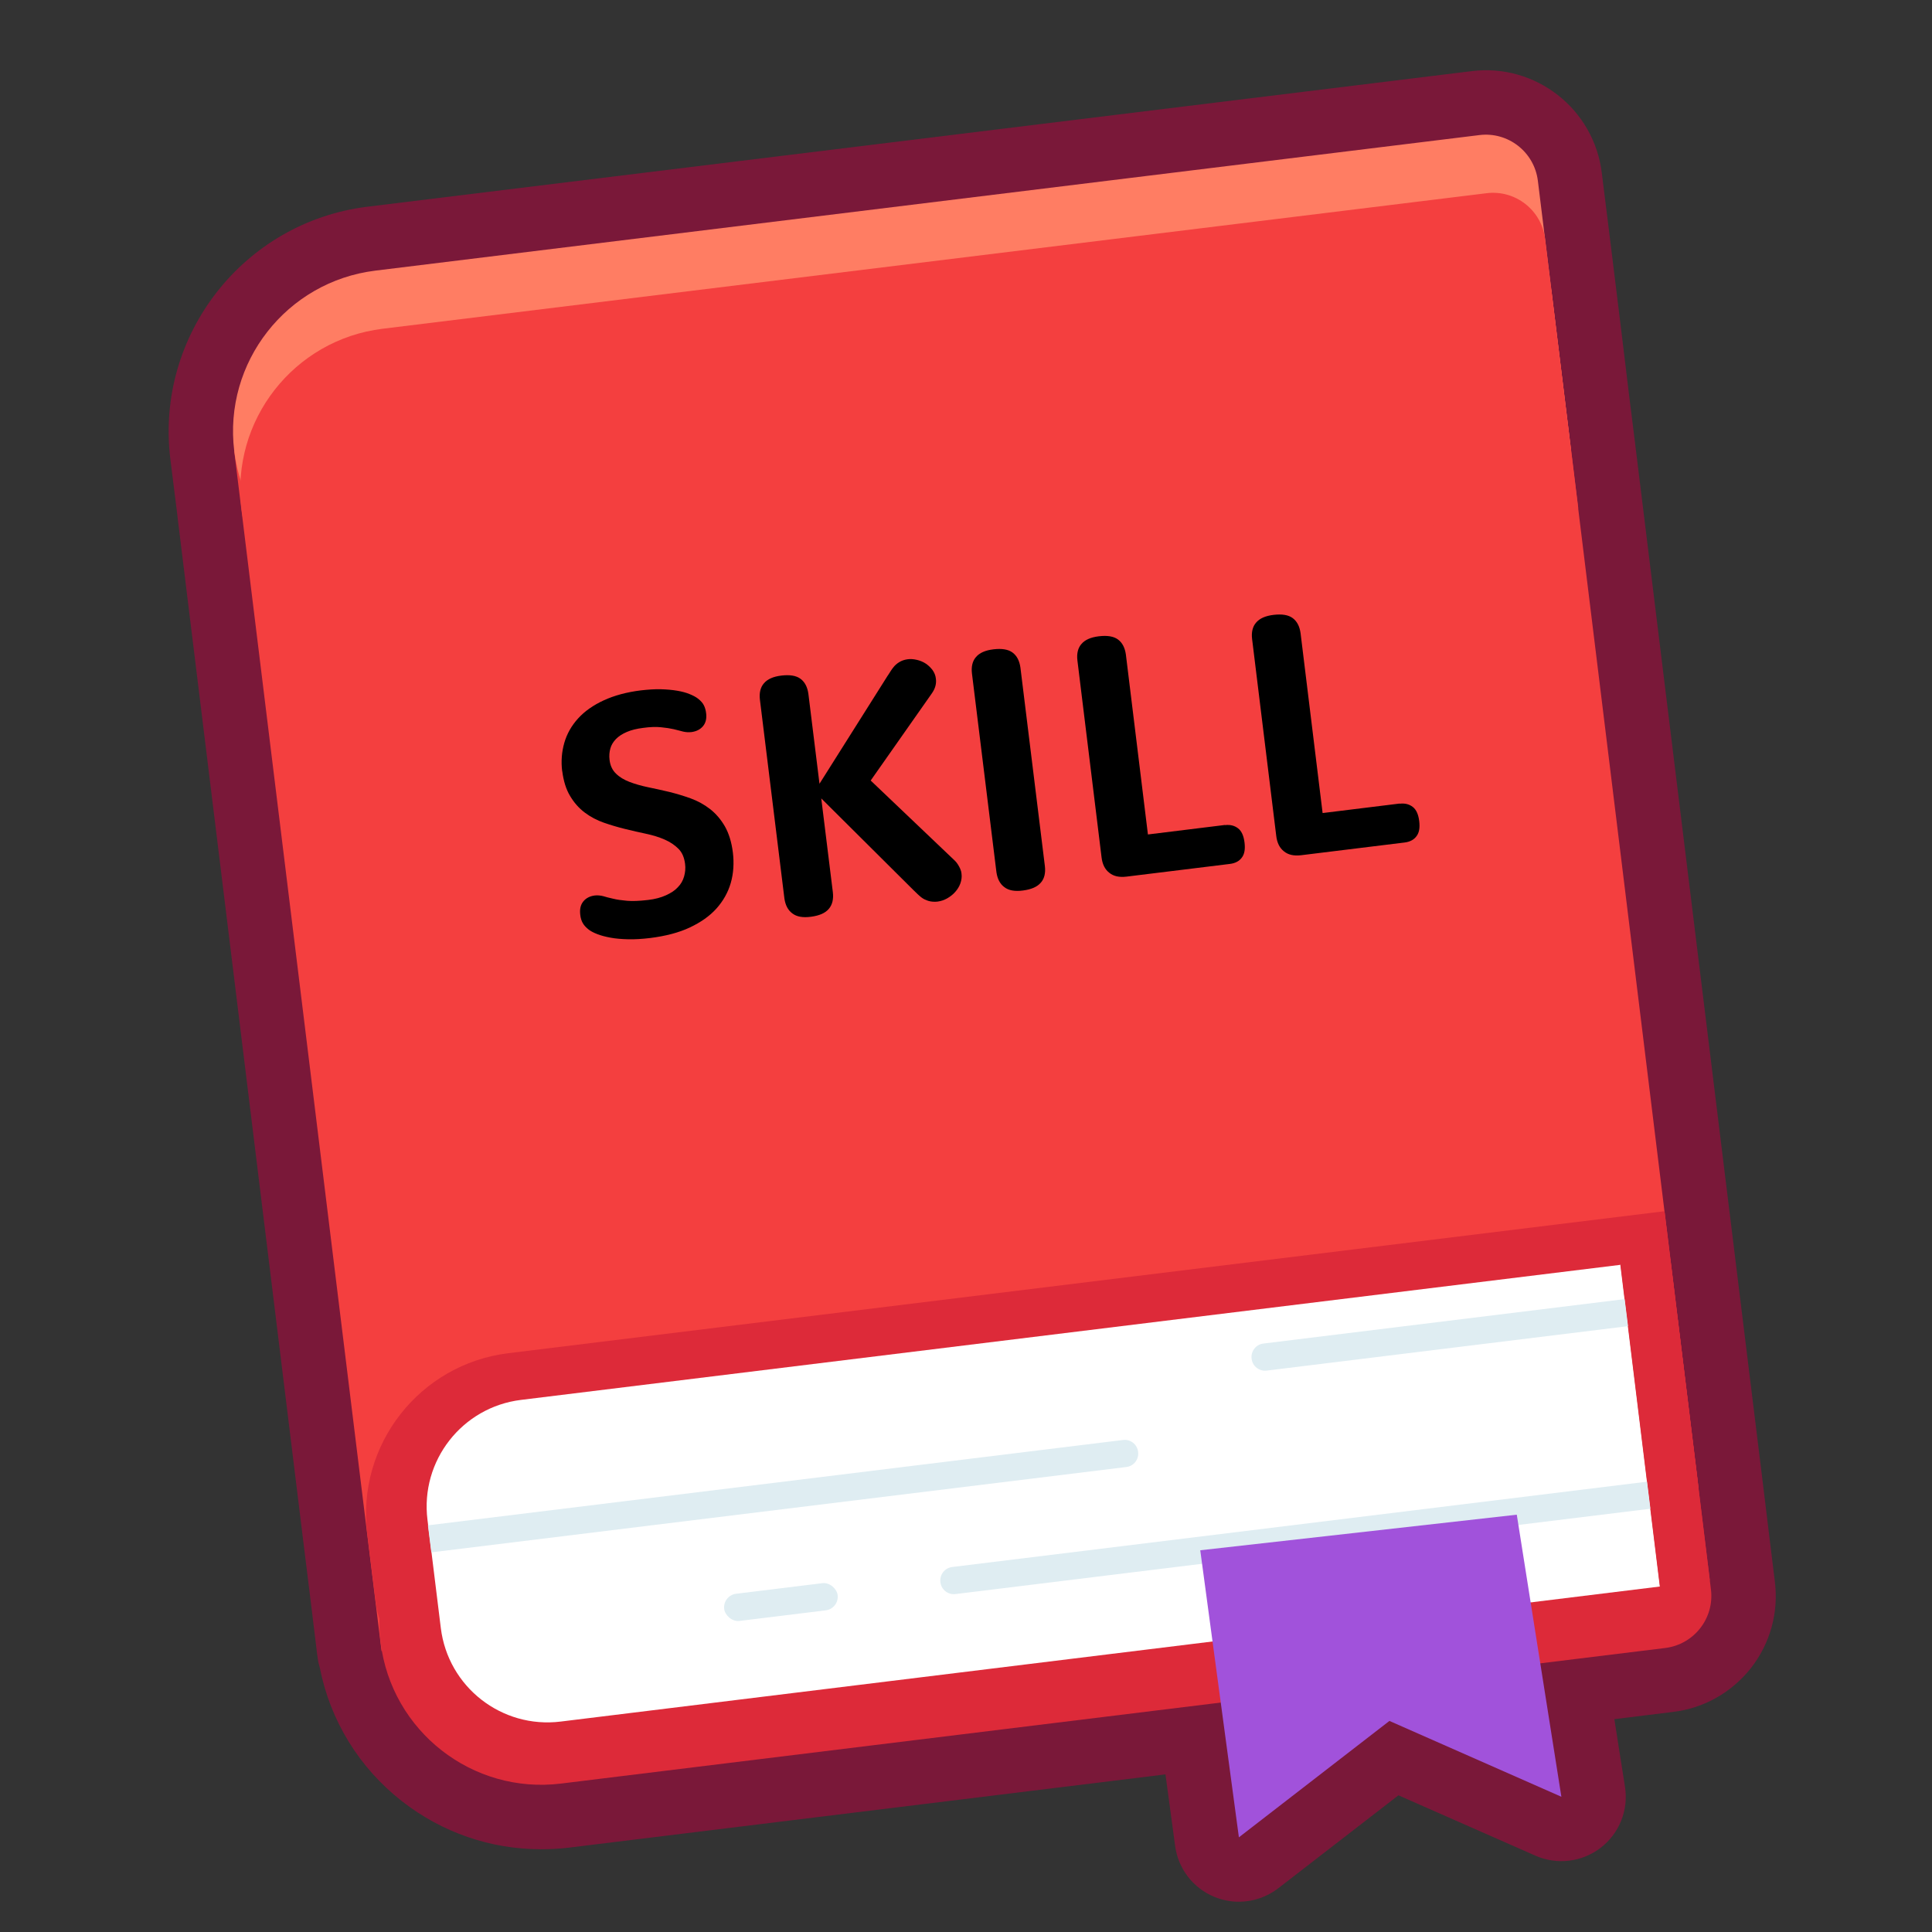 <?xml version="1.0" encoding="UTF-8"?>
<svg id="Icon" xmlns="http://www.w3.org/2000/svg" viewBox="0 0 120 120">
  <rect x="0" y="0" width="120" height="120" fill="#333333" stroke="none"/>
  <defs>
    <style>
      .cls-1 {
        fill: #dd2a39;
      }

      .cls-2 {
        fill: #a152db;
      }

      .cls-3 {
        fill: #fff;
      }

      .cls-4 {
        fill: #dfedf2;
      }

      .cls-5 {
        fill: #f43f3f;
      }

      .cls-6 {
        fill: #ff7d63;
      }

      .cls-7 {
        fill: #7a1839;
      }
    </style>
  </defs>
  <path class="cls-7" d="M108.76,103.6c-1.2,1.52-2.92,2.5-4.84,2.73l-3.65.45.66,4.2c.23,1.44-.35,2.9-1.51,3.79-1.16.89-2.71,1.08-4.05.49l-8.51-3.75-7.46,5.77c-.71.55-1.58.84-2.45.84-.51,0-1.03-.1-1.52-.3-1.32-.54-2.25-1.75-2.44-3.16l-.6-4.45-37.05,4.55c-.58.07-1.16.1-1.74.1-3.12,0-6.13-1.03-8.63-2.98-2.67-2.09-4.46-5.01-5.11-8.31-.05-.18-.1-.35-.12-.54l-.07-.5h0v-.02l-.31-2.55h0s-.52-4.21-.52-4.21h0s-7.81-63.61-7.81-63.61h0v-.03l-.45-3.6c-.94-7.69,4.55-14.72,12.24-15.67L91.4,4.42c3.98-.5,7.61,2.35,8.09,6.32l.45,3.61.69,5.61.57,4.7.35,2.81,7.93,64.54.46,3.78.3,2.45c.24,1.93-.29,3.83-1.48,5.36Z"/>
  <g>
    <rect class="cls-5" x="18.82" y="22.72" width="82.42" height="75.08" transform="translate(-6.9 7.77) rotate(-7)"/>
    <path class="cls-1" d="M104.22,81.99l-71.82,8.82c-5.51.68-9.44,5.7-8.76,11.21h0c.68,5.51,5.7,9.44,11.21,8.76l68.58-8.42c1.79-.22,3.06-1.85,2.84-3.63l-2.06-16.73Z"/>
    <path class="cls-1" d="M103.39,75.23l-71.82,8.82c-5.51.68-9.44,5.7-8.76,11.21l.52,4.2c.39,3.2,3.3,5.47,6.5,5.08l72.78-8.94c1.79-.22,3.06-1.85,2.84-3.63l-2.06-16.73Z"/>
    <path class="cls-6" d="M91.89,8.39L23.31,16.81c-5.51.68-9.44,5.7-8.76,11.21h0c.68,5.51,5.7,9.44,11.21,8.76l71.82-8.82-2.06-16.73c-.22-1.79-1.85-3.06-3.63-2.84Z"/>
    <path class="cls-5" d="M92.34,12L23.76,20.42c-5.51.68-9.44,5.7-8.76,11.21h0c.68,5.51,5.7,9.44,11.21,8.76l71.82-8.82-2.06-16.73c-.22-1.79-1.85-3.06-3.63-2.84Z"/>
    <path class="cls-3" d="M100.65,78.56l-68.29,8.39c-3.66.45-6.26,3.78-5.81,7.44l.83,6.73c.45,3.66,3.78,6.26,7.44,5.81l68.29-8.39-2.45-19.97Z"/>
    <rect class="cls-1" x="101.86" y="78.3" width="3.13" height="20.12" transform="translate(-10 13.27) rotate(-7)"/>
    <path class="cls-4" d="M59.14,97.33l43.16-5.3.21,1.68-43.16,5.3c-.46.06-.89-.27-.94-.74h0c-.06-.46.27-.89.74-.94Z"/>
    <rect class="cls-4" x="44.96" y="98.65" width="7.1" height="1.7" rx=".85" ry=".85" transform="translate(-11.77 6.66) rotate(-7)"/>
    <path class="cls-4" d="M26.59,94.74l43.16-5.3c.46-.06.89.27.94.74h0c.06.46-.27.89-.74.94l-43.16,5.3-.21-1.68Z"/>
    <path class="cls-4" d="M78.47,83.45l22.44-2.76.21,1.68-22.44,2.76c-.46.06-.89-.27-.94-.74h0c-.06-.46.27-.89.74-.94Z"/>
    <g>
      <path d="M34.92,47.92c-.08-.63-.03-1.22.13-1.78.16-.56.45-1.07.86-1.52s.94-.82,1.59-1.12c.65-.3,1.42-.51,2.31-.62.45-.05.86-.08,1.23-.07s.71.04,1.01.09c.3.05.56.12.78.21.22.09.39.18.52.28.18.14.3.28.37.42.07.14.12.31.14.5.04.33-.03.6-.2.8-.17.2-.41.32-.71.36-.18.02-.35.01-.52-.03-.17-.05-.37-.09-.59-.15-.22-.05-.48-.09-.79-.12-.3-.03-.67-.02-1.1.04-.4.05-.73.13-1.01.25-.28.12-.5.26-.68.44-.17.18-.29.37-.35.59-.06.22-.08.45-.05.7.04.36.18.65.4.86.22.22.51.39.85.52s.73.24,1.16.33.86.18,1.31.29c.44.11.88.24,1.32.4.44.16.84.38,1.2.66.36.28.67.64.92,1.07.25.44.42.98.5,1.63s.04,1.3-.13,1.89c-.17.59-.47,1.12-.89,1.59-.42.47-.98.86-1.66,1.18-.68.32-1.5.53-2.44.65-.5.06-.96.09-1.38.08-.41-.01-.78-.04-1.1-.1-.32-.06-.59-.13-.82-.22-.23-.09-.4-.18-.52-.27-.17-.13-.3-.27-.38-.41-.08-.14-.14-.32-.16-.53-.04-.34.02-.61.19-.82s.41-.33.71-.37c.18-.02.36,0,.52.04.17.05.38.11.62.16.24.06.53.1.87.13.34.03.77.01,1.29-.05.44-.05.81-.15,1.12-.29.31-.14.56-.3.74-.5.19-.19.32-.42.39-.67.07-.25.1-.51.06-.79-.05-.39-.18-.7-.41-.93-.23-.23-.51-.42-.85-.57-.34-.15-.73-.27-1.15-.36-.43-.09-.86-.19-1.31-.3-.45-.11-.89-.24-1.32-.39-.43-.15-.83-.36-1.19-.63-.36-.27-.66-.61-.91-1.03-.25-.41-.41-.93-.49-1.56Z"/>
      <path d="M55.15,41.95c.07-.11.13-.2.18-.28.05-.08.1-.15.15-.21.1-.13.22-.24.37-.33.14-.09.31-.15.51-.18s.4-.01.61.04c.2.05.39.13.55.24s.3.25.41.4c.11.16.18.33.2.53.02.15.01.3-.03.45-.04.15-.11.3-.23.47l-3.79,5.4,5.04,4.8c.07.06.13.12.2.19.07.07.13.15.18.23s.1.17.14.26.07.19.08.3c.03.21,0,.41-.07.61s-.18.37-.32.53c-.14.16-.31.29-.5.4-.19.11-.39.17-.6.2-.19.02-.38.01-.55-.04-.17-.05-.32-.12-.45-.22-.07-.06-.15-.12-.22-.19-.07-.07-.17-.17-.29-.28l-5.71-5.68.72,5.83c.05.42-.03.77-.25,1.03-.22.26-.58.42-1.1.49s-.9,0-1.17-.21c-.27-.2-.43-.51-.49-.93l-1.52-12.34c-.05-.42.03-.77.25-1.02.22-.26.58-.42,1.09-.48s.91,0,1.18.2c.27.2.43.51.49.93l.69,5.59,4.24-6.72Z"/>
      <path d="M60.37,41.83c-.05-.42.03-.77.25-1.02.22-.26.58-.42,1.09-.48s.91,0,1.18.2c.27.2.43.51.49.93l1.52,12.34c.05.42-.03.77-.25,1.02-.22.26-.58.42-1.1.49s-.9,0-1.17-.21c-.27-.2-.43-.51-.49-.93l-1.52-12.34Z"/>
      <path d="M76.09,51.25c.32-.04.59.03.81.2.22.17.35.47.4.88s0,.72-.17.94c-.16.22-.41.35-.74.39l-6.43.79c-.44.05-.79-.02-1.06-.24-.27-.21-.43-.53-.48-.96l-1.5-12.23c-.05-.42.03-.77.25-1.02.22-.26.58-.42,1.09-.48s.91,0,1.18.2c.27.2.43.51.49.93l1.37,11.18,4.79-.59Z"/>
      <path d="M86.94,49.92c.32-.04.59.03.81.2.22.17.35.47.4.88s0,.72-.17.94c-.16.22-.41.35-.74.39l-6.43.79c-.44.05-.79-.02-1.06-.24-.27-.21-.43-.53-.48-.96l-1.5-12.23c-.05-.42.03-.77.25-1.02.22-.26.58-.42,1.09-.48s.91,0,1.18.2c.27.2.43.51.49.93l1.37,11.18,4.79-.59Z"/>
    </g>
    <polyline class="cls-2" points="74.55 96.29 76.95 114.12 86.3 106.89 96.98 111.6 94.21 94.08"/>
  </g>
</svg>